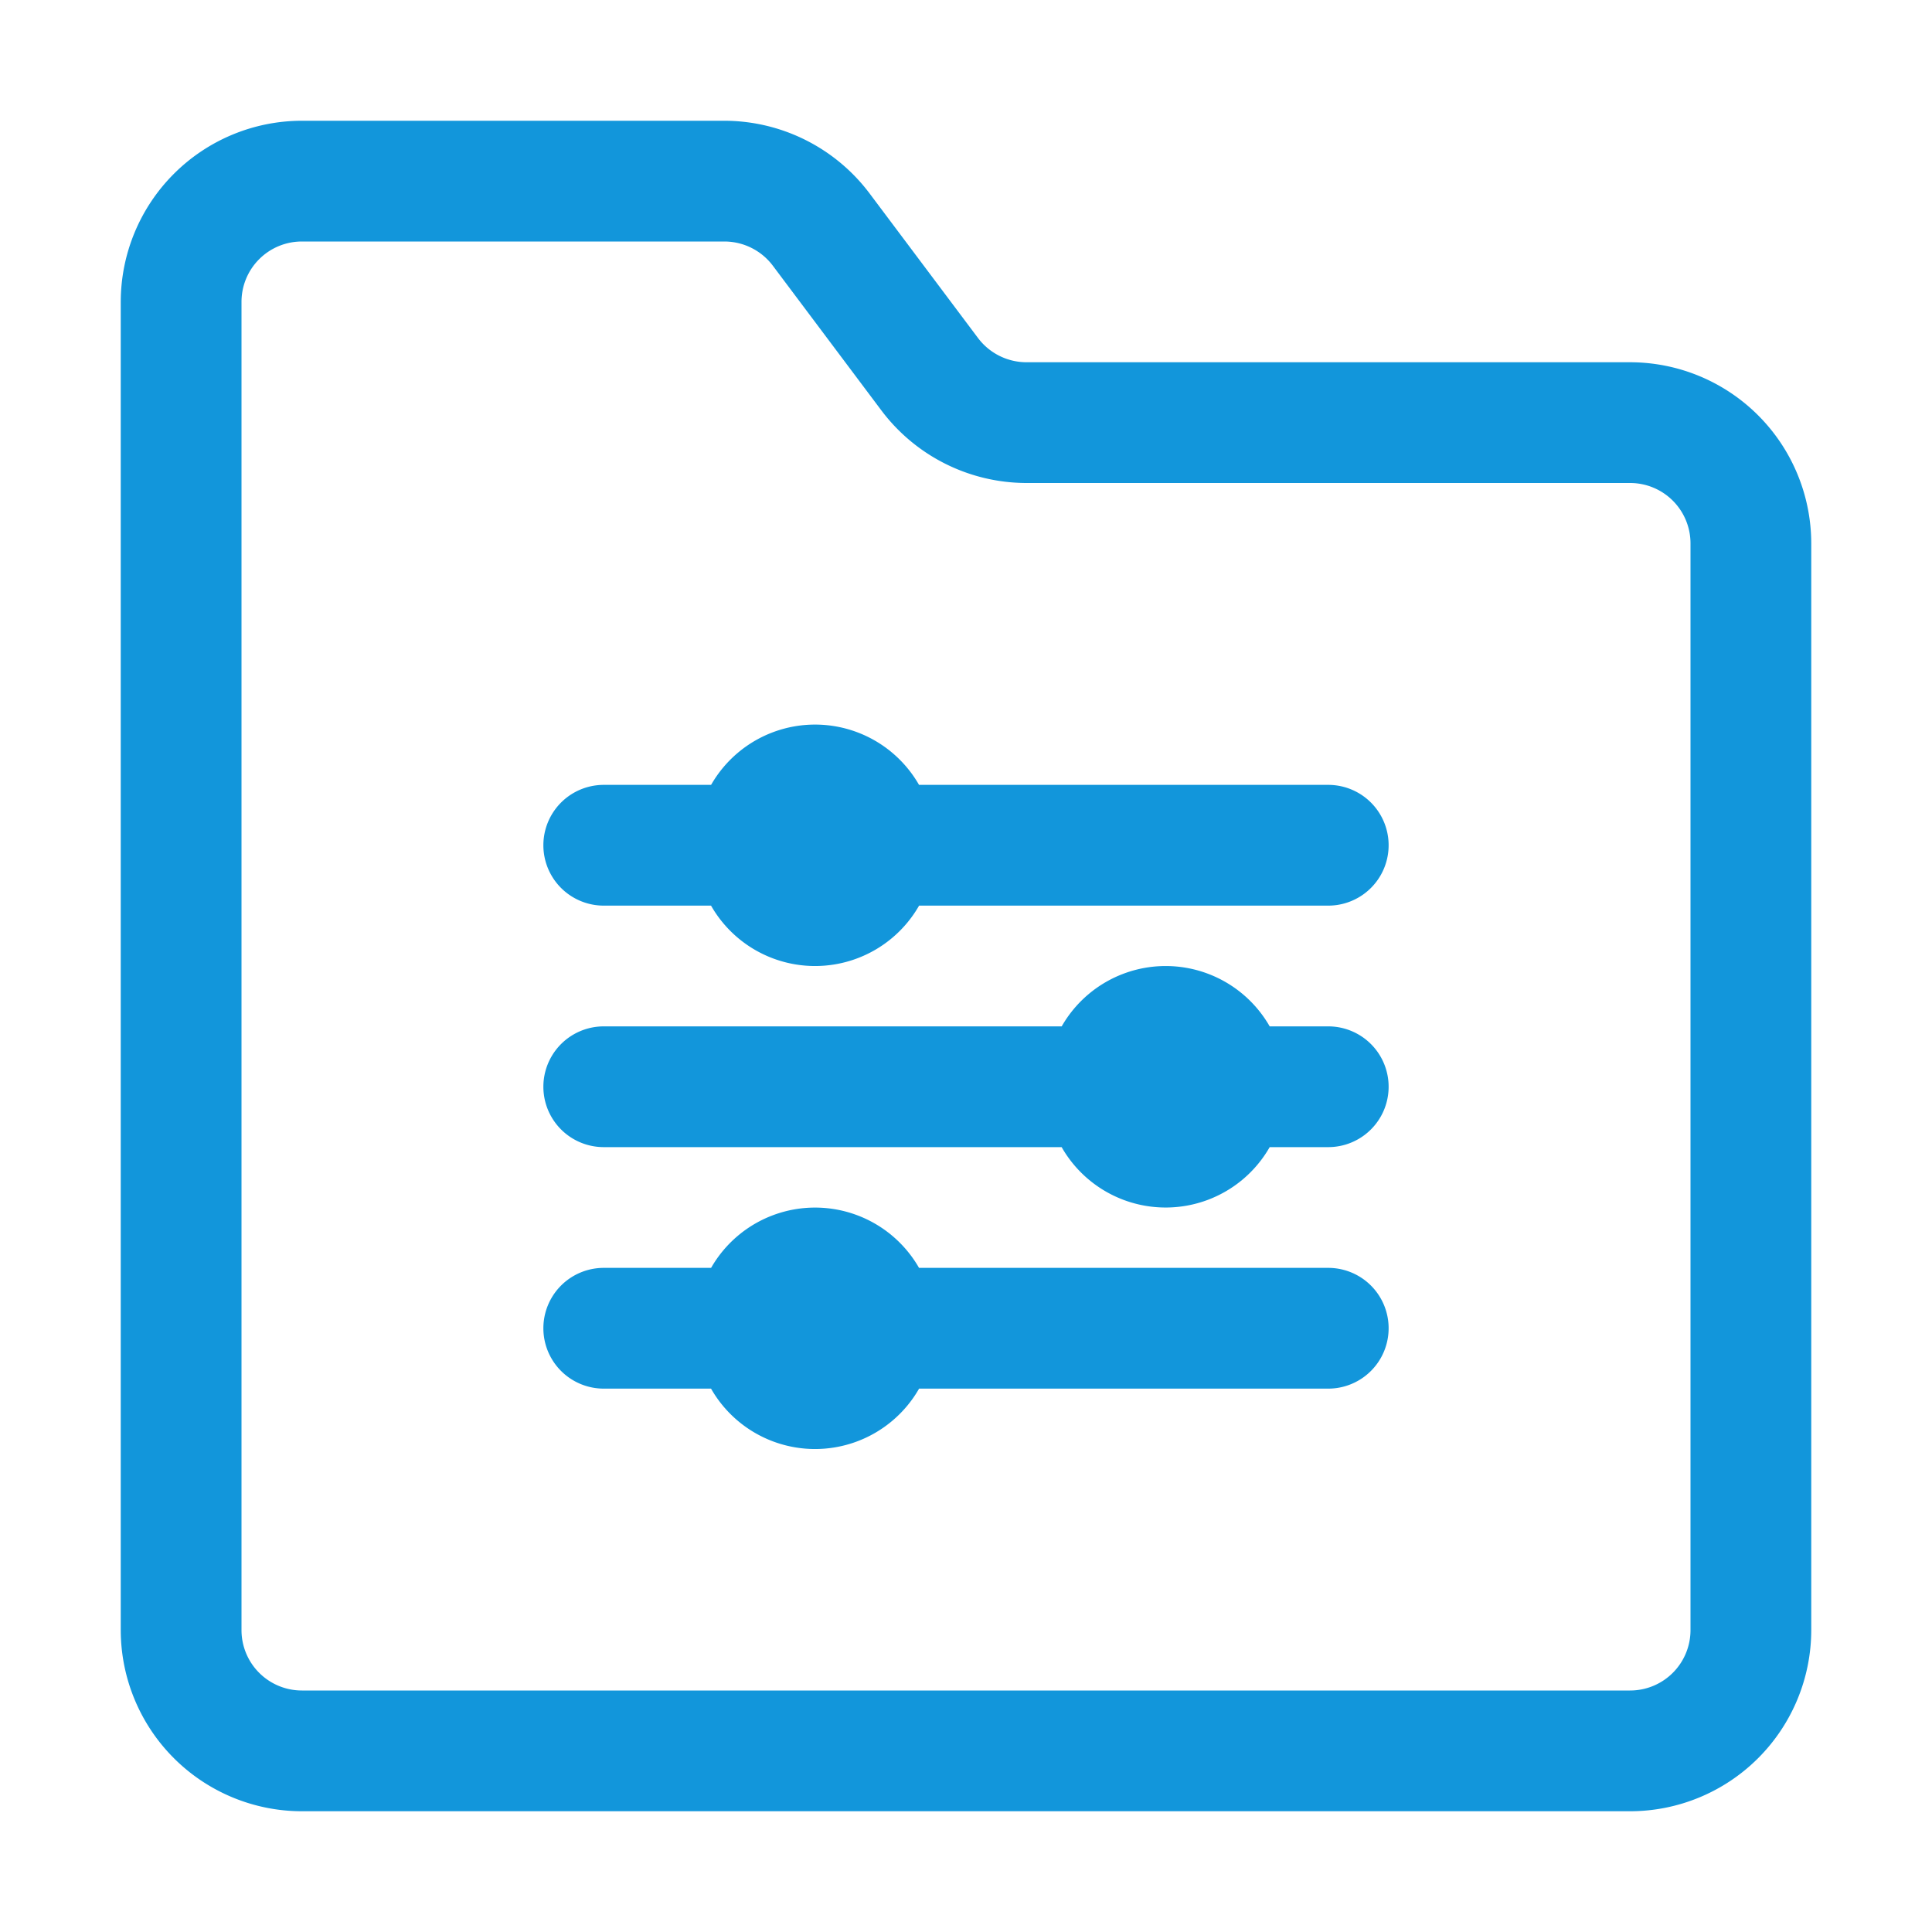 <?xml version="1.0" standalone="no"?><!DOCTYPE svg PUBLIC "-//W3C//DTD SVG 1.1//EN" "http://www.w3.org/Graphics/SVG/1.1/DTD/svg11.dtd"><svg t="1619234361517" class="icon" viewBox="0 0 1024 1024" version="1.1" xmlns="http://www.w3.org/2000/svg" p-id="71560" xmlns:xlink="http://www.w3.org/1999/xlink" width="96" height="96"><defs><style type="text/css"></style></defs><path d="M864 960H160a96.096 96.096 0 0 1-96-96V160a96.096 96.096 0 0 1 96-96h224a96.448 96.448 0 0 1 76.8 38.4l57.6 76.8a32.192 32.192 0 0 0 25.6 12.8h320a96.096 96.096 0 0 1 96 96v576a96.096 96.096 0 0 1-96 96zM160 128a32 32 0 0 0-32 32v704a32 32 0 0 0 32 32h704a32 32 0 0 0 32-32V288a32 32 0 0 0-32-32H544a96.352 96.352 0 0 1-76.8-38.4l-57.6-76.8A32.16 32.16 0 0 0 384 128z" fill="#1296db" p-id="71561"></path><path d="M704 544h-31.04a63.488 63.488 0 0 0-110.24 0H320a32 32 0 0 0 0 64h242.688a63.488 63.488 0 0 0 110.272 0H704a32 32 0 0 0 0-64zM320 480h56.864a63.488 63.488 0 0 0 110.272 0H704a32 32 0 0 0 0-64h-216.896a63.488 63.488 0 0 0-110.208 0H320a32 32 0 0 0 0 64zM704 672h-216.896a63.488 63.488 0 0 0-110.208 0H320a32 32 0 0 0 0 64h56.864a63.488 63.488 0 0 0 110.272 0H704a32 32 0 0 0 0-64z" fill="#1296db" p-id="71562"></path></svg>